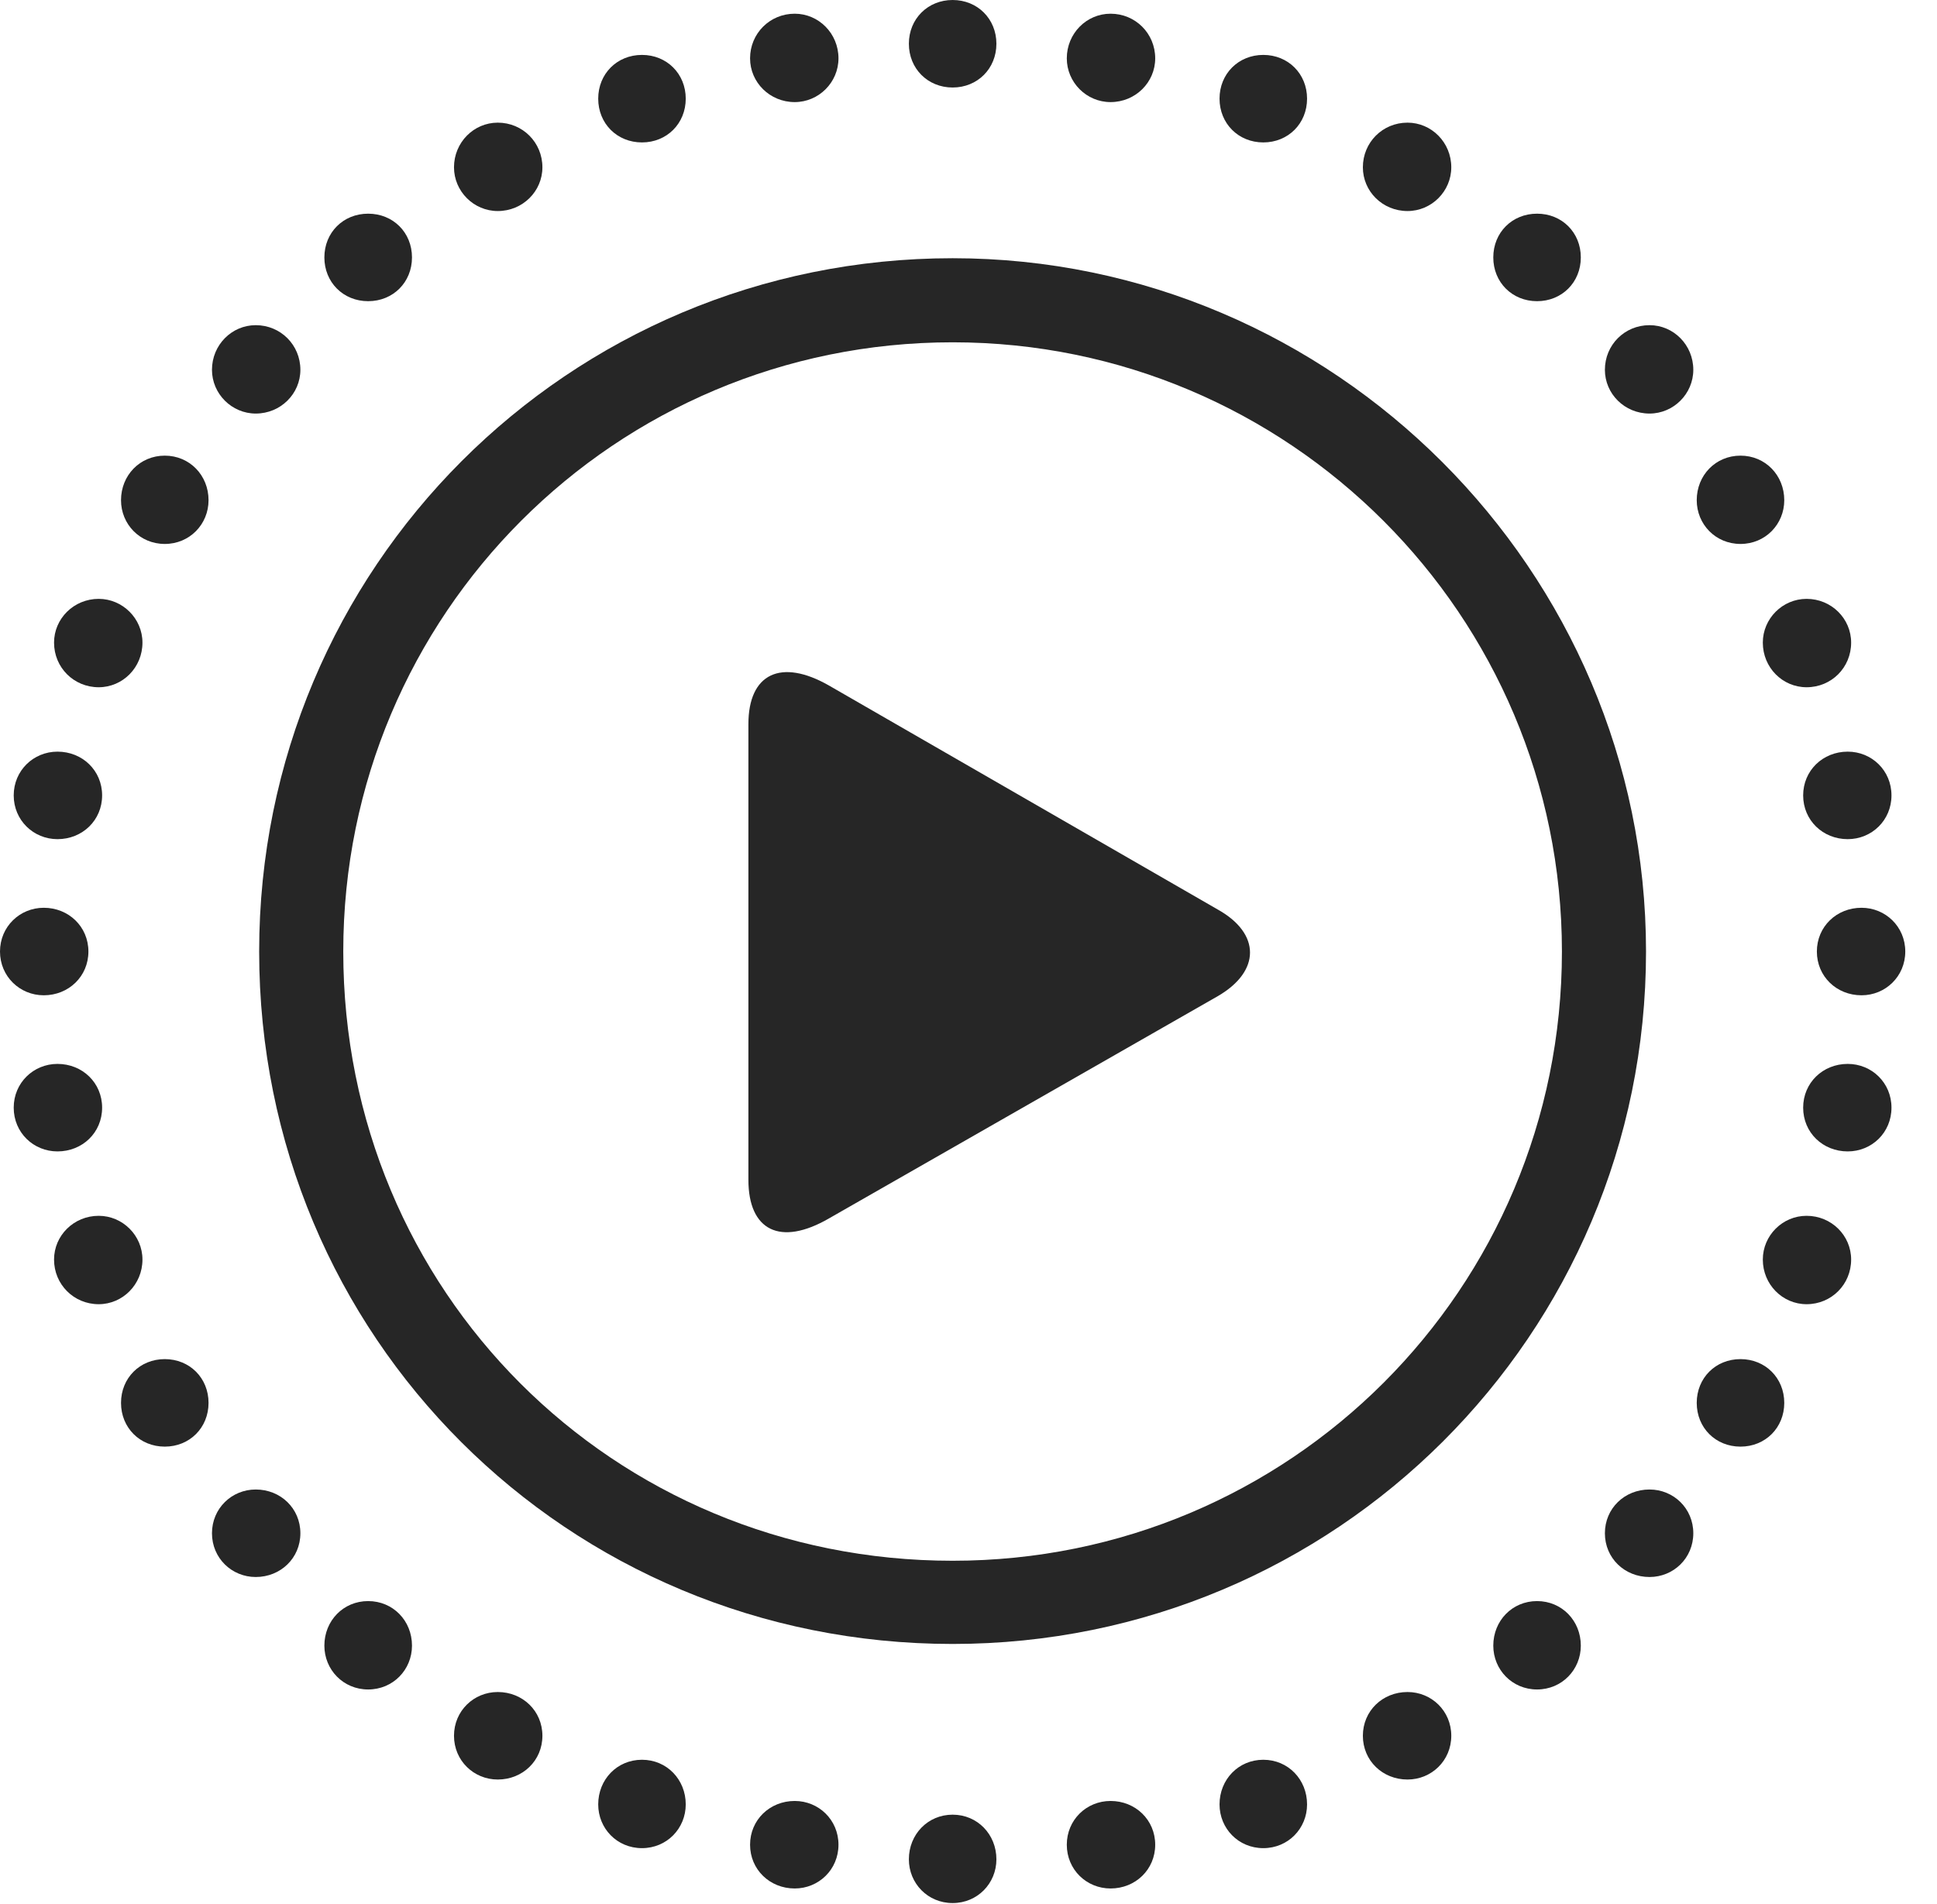 <?xml version="1.0" encoding="UTF-8"?>
<!--Generator: Apple Native CoreSVG 232.5-->
<!DOCTYPE svg
PUBLIC "-//W3C//DTD SVG 1.1//EN"
       "http://www.w3.org/Graphics/SVG/1.1/DTD/svg11.dtd">
<svg version="1.1" xmlns="http://www.w3.org/2000/svg" xmlns:xlink="http://www.w3.org/1999/xlink" width="22.041" height="21.67">
 <g>
  <rect height="21.67" opacity="0" width="22.041" x="0" y="0"/>
  <path d="M10.84 0.996C11.123 0.996 11.338 0.781 11.338 0.498C11.338 0.215 11.123 0 10.84 0C10.557 0 10.342 0.215 10.342 0.498C10.342 0.781 10.557 0.996 10.84 0.996ZM12.637 1.162C12.92 1.162 13.145 0.938 13.145 0.664C13.145 0.381 12.92 0.156 12.637 0.156C12.363 0.156 12.139 0.381 12.139 0.664C12.139 0.938 12.363 1.162 12.637 1.162ZM14.375 1.621C14.658 1.621 14.873 1.406 14.873 1.123C14.873 0.84 14.658 0.625 14.375 0.625C14.092 0.625 13.877 0.84 13.877 1.123C13.877 1.406 14.092 1.621 14.375 1.621ZM16.016 2.402C16.289 2.402 16.514 2.178 16.514 1.904C16.514 1.621 16.289 1.396 16.016 1.396C15.732 1.396 15.508 1.621 15.508 1.904C15.508 2.178 15.732 2.402 16.016 2.402ZM17.49 3.428C17.773 3.428 17.988 3.213 17.988 2.93C17.988 2.646 17.773 2.432 17.49 2.432C17.207 2.432 16.992 2.646 16.992 2.93C16.992 3.213 17.207 3.428 17.49 3.428ZM18.77 4.707C19.043 4.707 19.268 4.482 19.268 4.209C19.268 3.926 19.043 3.701 18.77 3.701C18.486 3.701 18.262 3.926 18.262 4.209C18.262 4.482 18.486 4.707 18.77 4.707ZM19.805 6.191C20.088 6.191 20.303 5.967 20.303 5.693C20.303 5.41 20.088 5.186 19.805 5.186C19.521 5.186 19.307 5.41 19.307 5.693C19.307 5.967 19.521 6.191 19.805 6.191ZM20.557 7.822C20.84 7.822 21.064 7.598 21.064 7.314C21.064 7.041 20.84 6.816 20.557 6.816C20.283 6.816 20.059 7.041 20.059 7.314C20.059 7.598 20.283 7.822 20.557 7.822ZM21.025 9.551C21.299 9.551 21.523 9.336 21.523 9.053C21.523 8.77 21.299 8.555 21.025 8.555C20.742 8.555 20.518 8.77 20.518 9.053C20.518 9.336 20.742 9.551 21.025 9.551ZM21.182 11.328C21.455 11.328 21.68 11.113 21.68 10.83C21.68 10.547 21.455 10.332 21.182 10.332C20.898 10.332 20.674 10.547 20.674 10.83C20.674 11.113 20.898 11.328 21.182 11.328ZM21.025 13.105C21.299 13.105 21.523 12.891 21.523 12.607C21.523 12.324 21.299 12.109 21.025 12.109C20.742 12.109 20.518 12.324 20.518 12.607C20.518 12.891 20.742 13.105 21.025 13.105ZM20.557 14.844C20.84 14.844 21.064 14.619 21.064 14.336C21.064 14.062 20.84 13.838 20.557 13.838C20.283 13.838 20.059 14.062 20.059 14.336C20.059 14.619 20.283 14.844 20.557 14.844ZM19.805 16.465C20.088 16.465 20.303 16.25 20.303 15.967C20.303 15.684 20.088 15.469 19.805 15.469C19.521 15.469 19.307 15.684 19.307 15.967C19.307 16.25 19.521 16.465 19.805 16.465ZM18.77 17.949C19.043 17.949 19.268 17.734 19.268 17.451C19.268 17.168 19.043 16.953 18.77 16.953C18.486 16.953 18.262 17.168 18.262 17.451C18.262 17.734 18.486 17.949 18.77 17.949ZM17.49 19.229C17.773 19.229 17.988 19.004 17.988 18.73C17.988 18.447 17.773 18.223 17.49 18.223C17.207 18.223 16.992 18.447 16.992 18.73C16.992 19.004 17.207 19.229 17.49 19.229ZM16.016 20.254C16.289 20.254 16.514 20.039 16.514 19.756C16.514 19.473 16.289 19.258 16.016 19.258C15.732 19.258 15.508 19.473 15.508 19.756C15.508 20.039 15.732 20.254 16.016 20.254ZM14.375 21.035C14.658 21.035 14.873 20.811 14.873 20.537C14.873 20.254 14.658 20.029 14.375 20.029C14.092 20.029 13.877 20.254 13.877 20.537C13.877 20.811 14.092 21.035 14.375 21.035ZM12.637 21.494C12.92 21.494 13.145 21.279 13.145 20.996C13.145 20.713 12.92 20.498 12.637 20.498C12.363 20.498 12.139 20.713 12.139 20.996C12.139 21.279 12.363 21.494 12.637 21.494ZM10.84 21.66C11.123 21.66 11.338 21.436 11.338 21.162C11.338 20.879 11.123 20.654 10.84 20.654C10.557 20.654 10.342 20.879 10.342 21.162C10.342 21.436 10.557 21.66 10.84 21.66ZM9.043 21.494C9.316 21.494 9.541 21.279 9.541 20.996C9.541 20.713 9.316 20.498 9.043 20.498C8.76 20.498 8.535 20.713 8.535 20.996C8.535 21.279 8.76 21.494 9.043 21.494ZM7.305 21.035C7.588 21.035 7.803 20.811 7.803 20.537C7.803 20.254 7.588 20.029 7.305 20.029C7.021 20.029 6.807 20.254 6.807 20.537C6.807 20.811 7.021 21.035 7.305 21.035ZM5.664 20.254C5.947 20.254 6.172 20.039 6.172 19.756C6.172 19.473 5.947 19.258 5.664 19.258C5.391 19.258 5.166 19.473 5.166 19.756C5.166 20.039 5.391 20.254 5.664 20.254ZM4.189 19.229C4.473 19.229 4.688 19.004 4.688 18.73C4.688 18.447 4.473 18.223 4.189 18.223C3.906 18.223 3.691 18.447 3.691 18.73C3.691 19.004 3.906 19.229 4.189 19.229ZM2.91 17.949C3.193 17.949 3.418 17.734 3.418 17.451C3.418 17.168 3.193 16.953 2.91 16.953C2.637 16.953 2.412 17.168 2.412 17.451C2.412 17.734 2.637 17.949 2.91 17.949ZM1.875 16.465C2.158 16.465 2.373 16.25 2.373 15.967C2.373 15.684 2.158 15.469 1.875 15.469C1.592 15.469 1.377 15.684 1.377 15.967C1.377 16.25 1.592 16.465 1.875 16.465ZM1.123 14.844C1.396 14.844 1.621 14.619 1.621 14.336C1.621 14.062 1.396 13.838 1.123 13.838C0.84 13.838 0.615 14.062 0.615 14.336C0.615 14.619 0.84 14.844 1.123 14.844ZM0.654 13.105C0.938 13.105 1.162 12.891 1.162 12.607C1.162 12.324 0.938 12.109 0.654 12.109C0.381 12.109 0.156 12.324 0.156 12.607C0.156 12.891 0.381 13.105 0.654 13.105ZM0.498 11.328C0.781 11.328 1.006 11.113 1.006 10.83C1.006 10.547 0.781 10.332 0.498 10.332C0.225 10.332 0 10.547 0 10.83C0 11.113 0.225 11.328 0.498 11.328ZM0.654 9.551C0.938 9.551 1.162 9.336 1.162 9.053C1.162 8.77 0.938 8.555 0.654 8.555C0.381 8.555 0.156 8.77 0.156 9.053C0.156 9.336 0.381 9.551 0.654 9.551ZM1.123 7.822C1.396 7.822 1.621 7.598 1.621 7.314C1.621 7.041 1.396 6.816 1.123 6.816C0.84 6.816 0.615 7.041 0.615 7.314C0.615 7.598 0.84 7.822 1.123 7.822ZM1.875 6.191C2.158 6.191 2.373 5.967 2.373 5.693C2.373 5.41 2.158 5.186 1.875 5.186C1.592 5.186 1.377 5.41 1.377 5.693C1.377 5.967 1.592 6.191 1.875 6.191ZM2.91 4.707C3.193 4.707 3.418 4.482 3.418 4.209C3.418 3.926 3.193 3.701 2.91 3.701C2.637 3.701 2.412 3.926 2.412 4.209C2.412 4.482 2.637 4.707 2.91 4.707ZM4.189 3.428C4.473 3.428 4.688 3.213 4.688 2.93C4.688 2.646 4.473 2.432 4.189 2.432C3.906 2.432 3.691 2.646 3.691 2.93C3.691 3.213 3.906 3.428 4.189 3.428ZM5.664 2.402C5.947 2.402 6.172 2.178 6.172 1.904C6.172 1.621 5.947 1.396 5.664 1.396C5.391 1.396 5.166 1.621 5.166 1.904C5.166 2.178 5.391 2.402 5.664 2.402ZM7.305 1.621C7.588 1.621 7.803 1.406 7.803 1.123C7.803 0.84 7.588 0.625 7.305 0.625C7.021 0.625 6.807 0.84 6.807 1.123C6.807 1.406 7.021 1.621 7.305 1.621ZM9.043 1.162C9.316 1.162 9.541 0.938 9.541 0.664C9.541 0.381 9.316 0.156 9.043 0.156C8.76 0.156 8.535 0.381 8.535 0.664C8.535 0.938 8.76 1.162 9.043 1.162Z" fill="#000000" fill-opacity="0.85"/>
  <path d="M10.84 18.711C15.195 18.711 18.73 15.195 18.73 10.83C18.73 6.494 15.176 2.939 10.84 2.939C6.465 2.939 2.949 6.465 2.949 10.83C2.949 15.215 6.455 18.711 10.84 18.711ZM10.84 17.764C6.973 17.764 3.906 14.697 3.906 10.83C3.906 6.992 7.002 3.896 10.84 3.896C14.668 3.896 17.773 7.002 17.773 10.83C17.773 14.668 14.678 17.764 10.84 17.764Z" fill="#000000" fill-opacity="0.85"/>
  <path d="M8.516 13.428C8.516 14.004 8.877 14.19 9.434 13.867L13.857 11.338C14.346 11.055 14.346 10.625 13.857 10.352L9.434 7.803C8.887 7.49 8.516 7.666 8.516 8.242Z" fill="#000000" fill-opacity="0.85"/>
 </g>
</svg>
